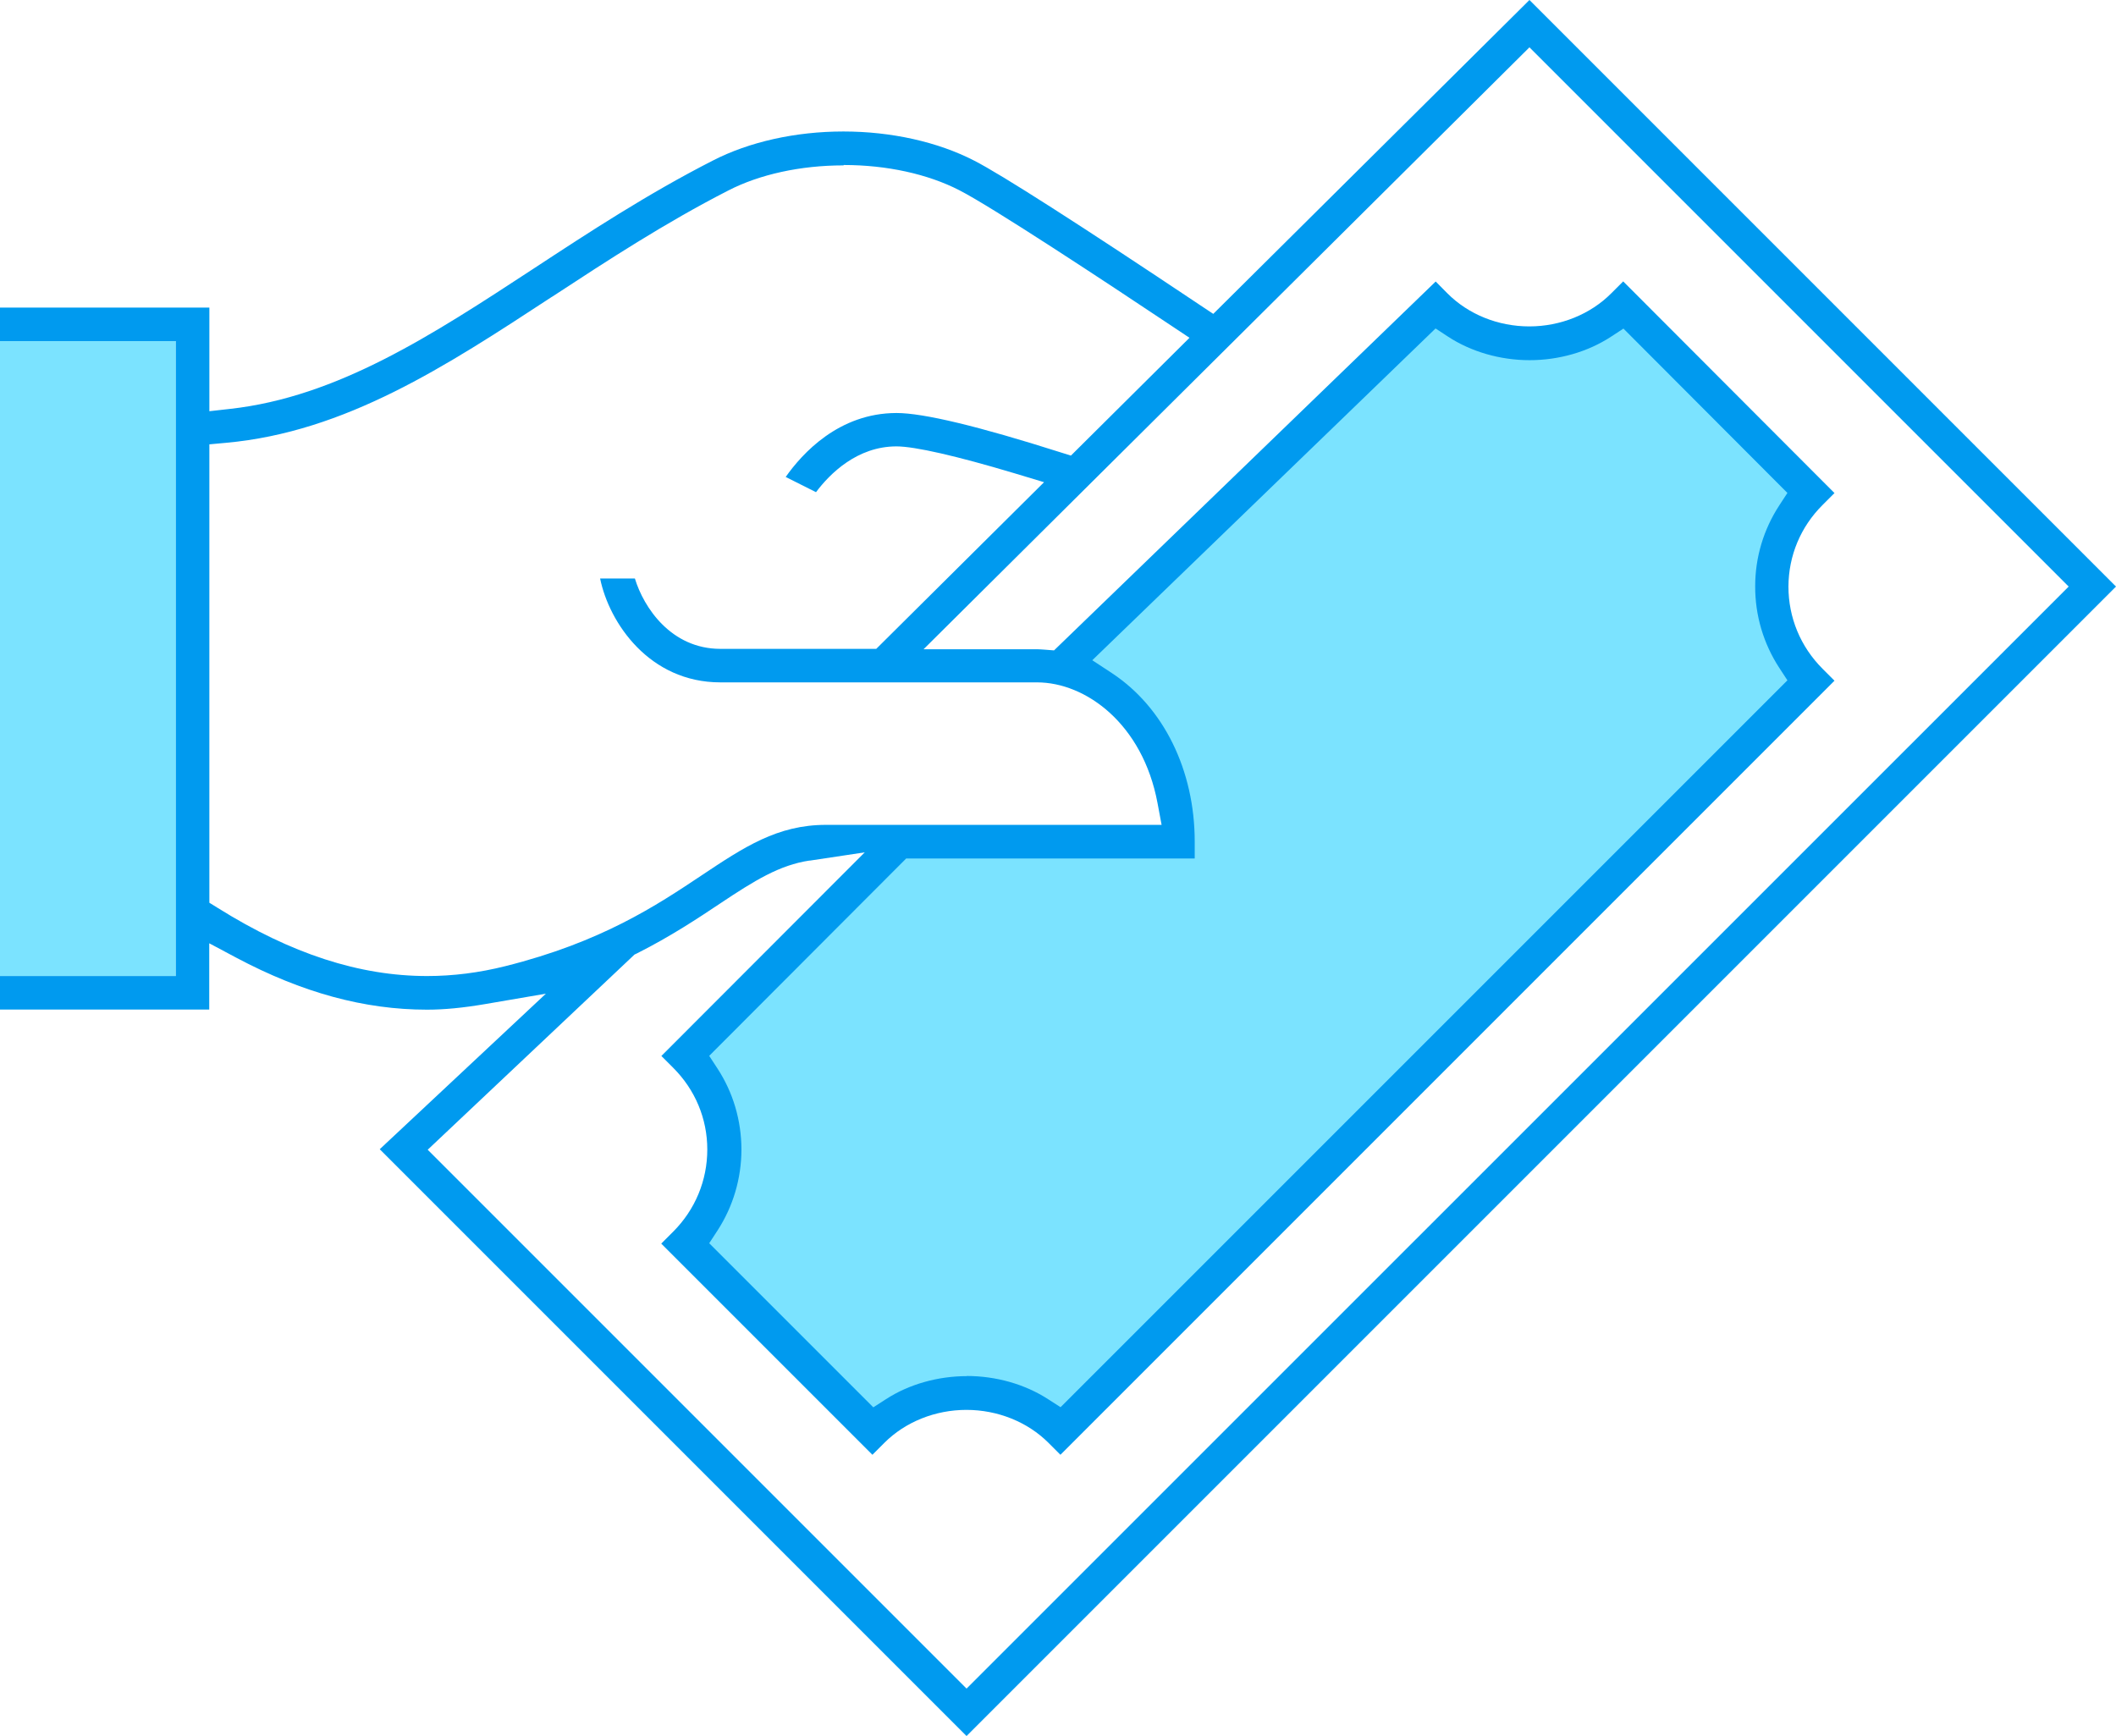 <?xml version="1.0" encoding="UTF-8"?><svg xmlns="http://www.w3.org/2000/svg" viewBox="0 0 165.44 135.73"><defs><style>.d{fill:#7be3ff;}.e{fill:#009aef;}</style></defs><g id="a"/><g id="b"><g id="c"><g><rect class="d" y="26.67" width="13.75" height="49.64"/><path class="e" d="M29.69,89.85l12.99-12.16-4.73,.81c-1.76,.3-3.21,.44-4.57,.44-4.89,0-9.76-1.33-14.9-4.06l-2.12-1.13v5.18H0v-2.62H13.75V26.67H0v-2.62H16.37v8.1l1.6-.18c8.43-.93,15.84-5.79,23.69-10.93,4.42-2.9,8.97-5.88,14.06-8.48,2.85-1.47,6.48-2.28,10.22-2.28s7.38,.81,10.23,2.28c2.08,1.06,8.21,4.98,17.71,11.33l.98,.65L119.58,0l45.86,45.86-89.87,89.87L29.69,89.85Zm33.61-22.57c-2.35,.35-4.3,1.56-7,3.36-1.71,1.14-3.84,2.56-6.5,3.9l-.19,.09-16.17,15.26,42.13,42.13L161.74,45.86,119.58,3.7l-47.37,47.06h8.86c.19,0,.38,.02,.57,.03l.77,.06,29.84-28.84,.91,.92c1.64,1.65,3.97,2.59,6.41,2.59s4.78-.95,6.41-2.59l.93-.93,16.52,16.55-.93,.93c-1.72,1.71-2.66,3.97-2.67,6.38,0,2.42,.94,4.7,2.67,6.43l.93,.93-60.52,60.52-.93-.93c-1.64-1.64-3.98-2.58-6.42-2.58s-4.78,.94-6.42,2.58l-.93,.93-16.51-16.51,.93-.93c1.72-1.72,2.67-4,2.67-6.43,0-2.41-.95-4.67-2.66-6.38l-.93-.93,15.9-15.92-4.32,.65Zm2.65-54.35c-3.35,0-6.56,.7-9.02,1.97-4.94,2.53-9.41,5.45-13.73,8.28l-.1,.06c-8.27,5.42-16.09,10.53-25.42,11.38l-1.31,.12v35.84l.68,.42c5.71,3.57,11.06,5.31,16.35,5.31,2.02,0,4.07-.26,6.1-.77,7.53-1.88,11.86-4.77,15.34-7.09,3.33-2.22,5.94-3.96,9.74-3.96h26.24l-.32-1.71c-1.16-6.19-5.61-9.43-9.42-9.43h-24.76c-5.55,0-8.69-4.65-9.4-8.12h2.72c.69,2.27,2.83,5.5,6.69,5.5h12.18l13.12-13.03-2.32-.7c-4.51-1.35-7.78-2.1-9.22-2.1-3.08,0-5.22,2.15-6.29,3.58l-2.37-1.19c1.28-1.82,4.15-5,8.67-5,2.09,0,6.39,1.03,12.8,3.07l.83,.26,9.27-9.21-1.47-.98c-5.08-3.39-13.98-9.26-16.53-10.56-2.47-1.27-5.68-1.97-9.03-1.97Z"/><path class="d" d="M75.58,107.58c2.29,0,4.55,.64,6.36,1.81l.98,.63,56.83-56.83-.64-.98c-1.23-1.89-1.89-4.09-1.88-6.38,0-2.26,.66-4.44,1.88-6.31l.64-.98-12.82-12.85-.98,.64c-1.81,1.18-4.06,1.83-6.36,1.83s-4.58-.66-6.39-1.85l-.96-.63-26.84,25.94,1.51,.99c4.07,2.67,6.5,7.61,6.5,13.2v1.31h-22.56l-15.4,15.43,.64,.98c1.23,1.88,1.87,4.06,1.88,6.32,0,2.28-.65,4.48-1.88,6.37l-.64,.98,12.83,12.83,.98-.63c1.8-1.17,4.06-1.81,6.36-1.81Z"/></g></g></g></svg>